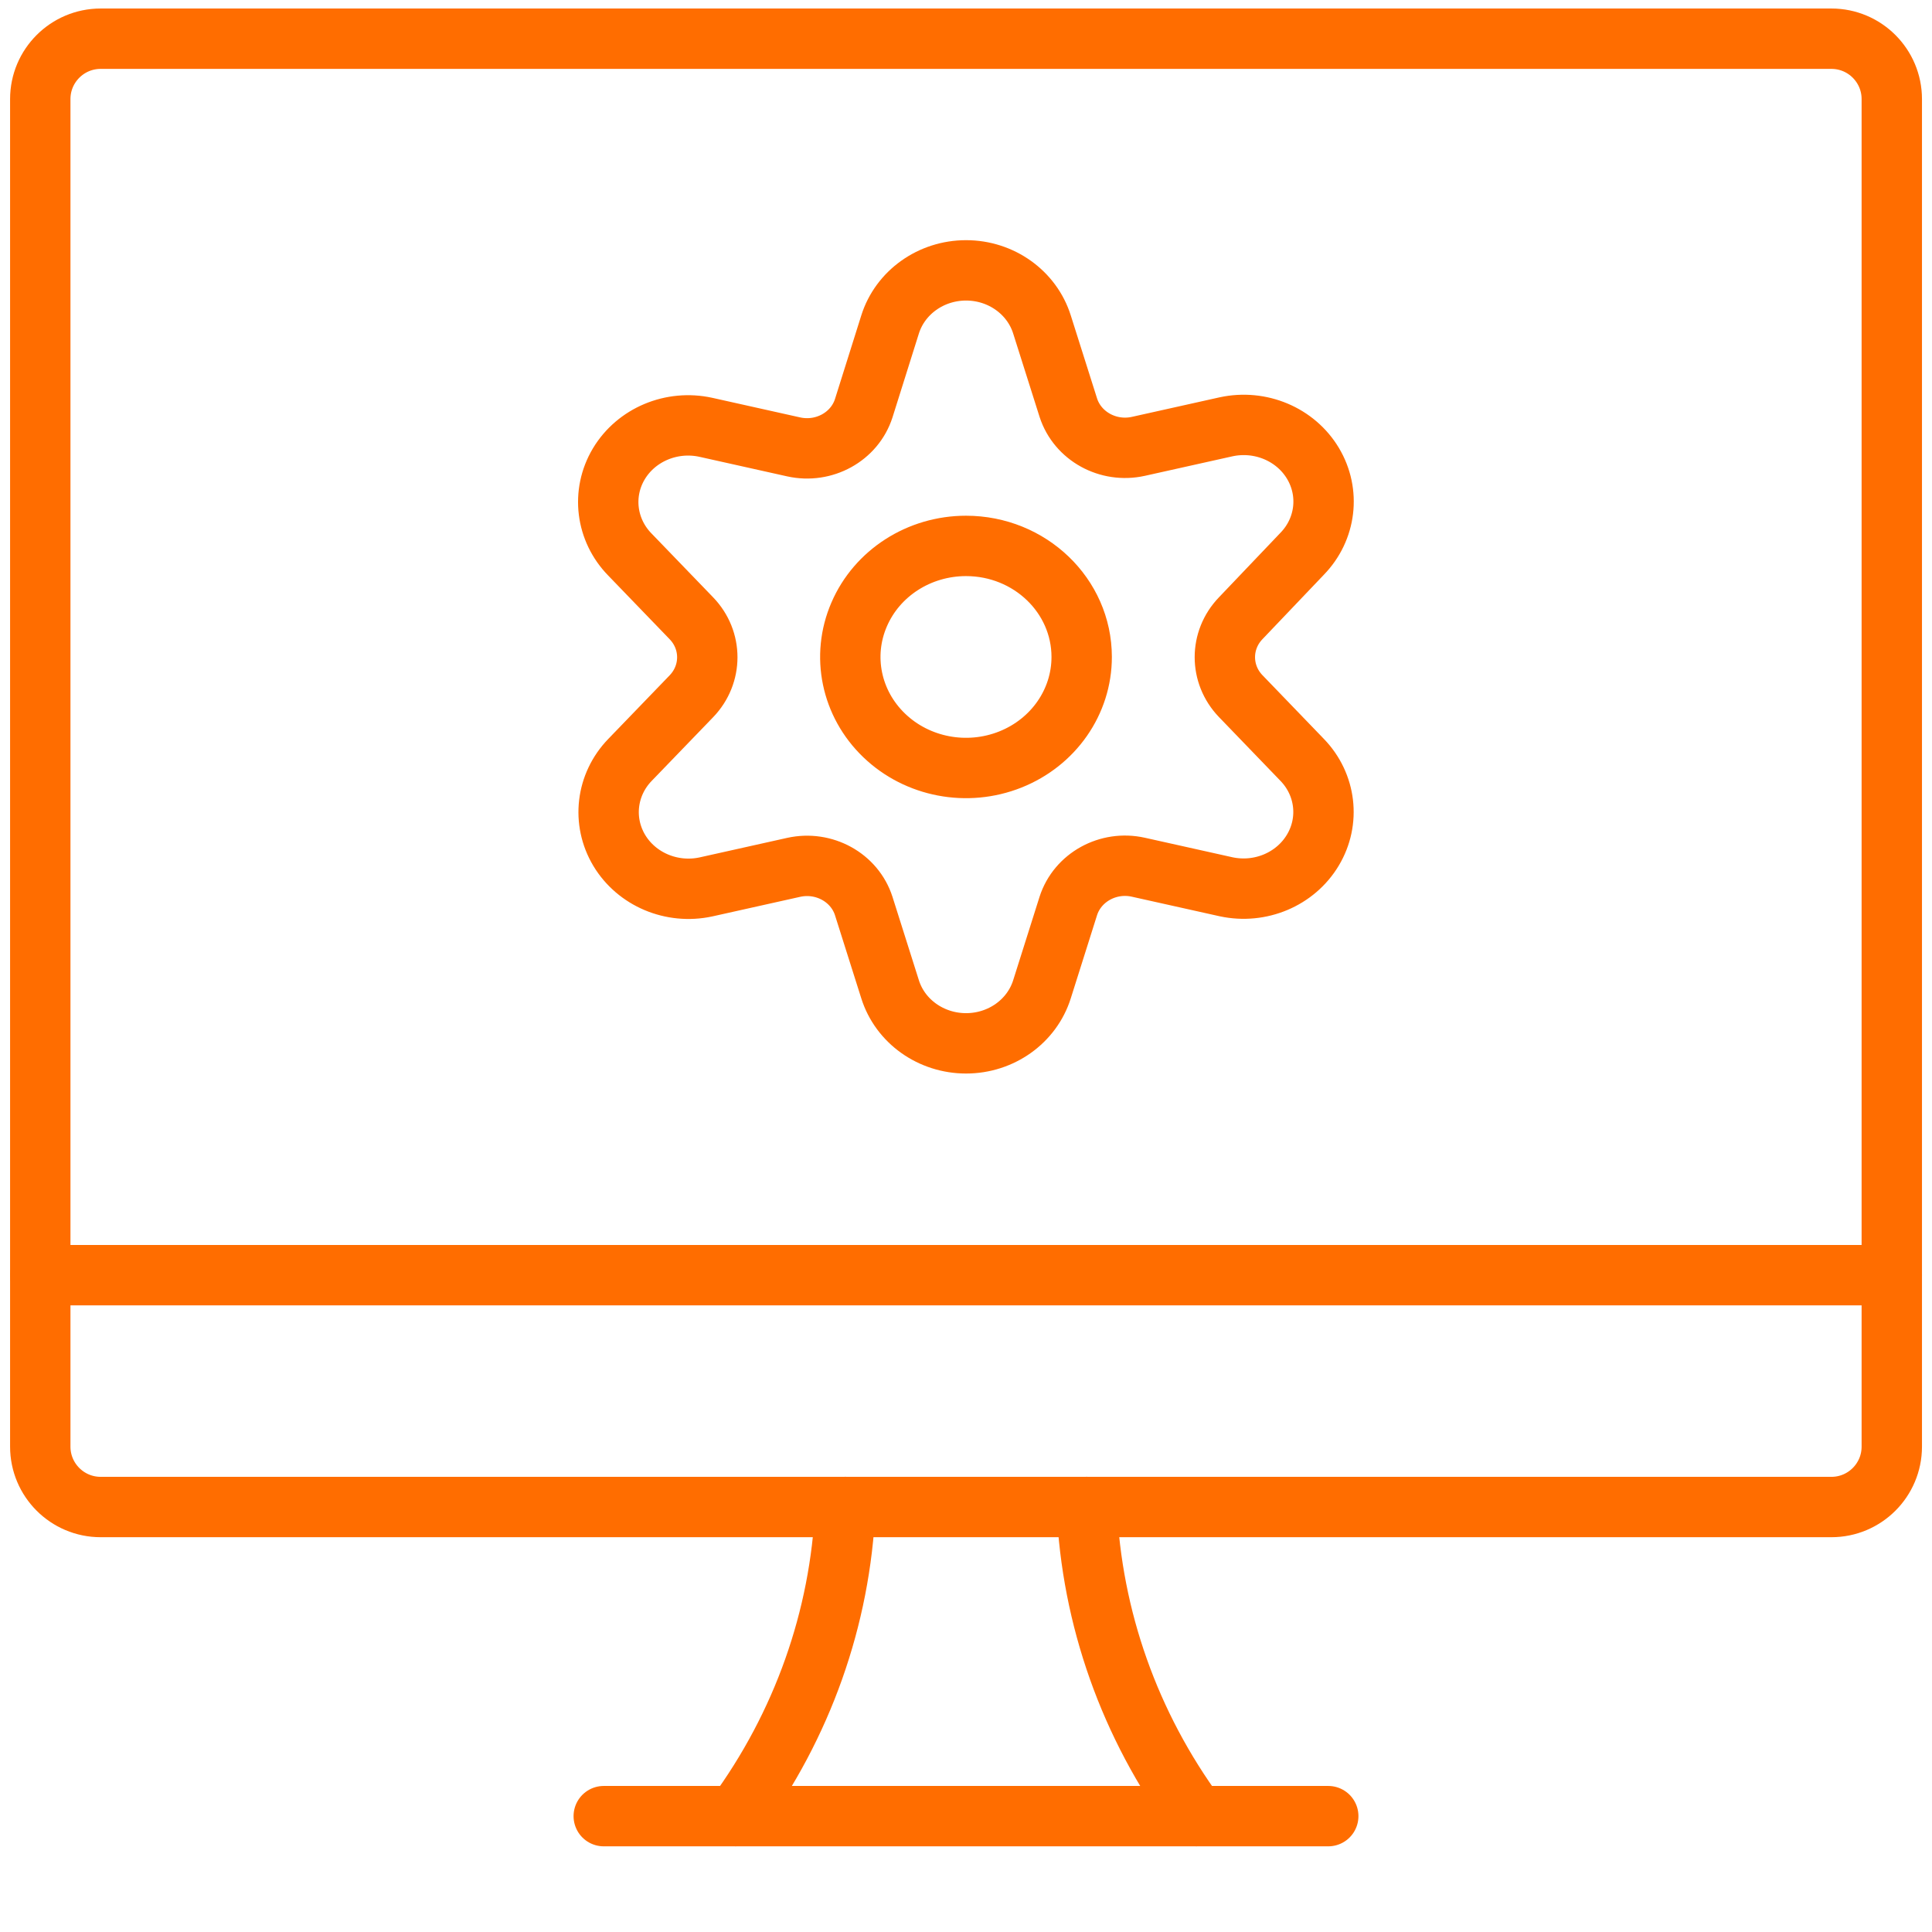 <svg width="32" height="32" viewBox="0 0 32 32" fill="none" xmlns="http://www.w3.org/2000/svg">
<path d="M12.185 30.08C13.29 28.576 13.92 26.799 14.001 24.96" stroke="#FF6D00" stroke-linecap="round" stroke-linejoin="round"/>
<path d="M19.816 30.08C18.711 28.576 18.081 26.799 18 24.96" stroke="#FF6D00" stroke-linecap="round" stroke-linejoin="round"/>
<path d="M10 30.081H22" stroke="#FF6D00" stroke-linecap="round" stroke-linejoin="round"/>
<path d="M0.667 21.121H31.334" stroke="#FF6D00" stroke-linecap="round" stroke-linejoin="round"/>
<path fill-rule="evenodd" clip-rule="evenodd" d="M0.667 1.641C0.667 1.089 1.115 0.641 1.667 0.641H30.334C30.886 0.641 31.334 1.089 31.334 1.641V23.961C31.334 24.513 30.886 24.961 30.334 24.961H1.667C1.115 24.961 0.667 24.513 0.667 23.961V1.641Z" stroke="#FF6D00" stroke-linecap="round" stroke-linejoin="round"/>
<path fill-rule="evenodd" clip-rule="evenodd" d="M17.916 10.88C17.917 11.624 17.45 12.295 16.734 12.58C16.018 12.865 15.194 12.708 14.646 12.182C14.097 11.656 13.933 10.865 14.23 10.178C14.526 9.49 15.225 9.042 16 9.042C17.058 9.042 17.915 9.865 17.916 10.88Z" stroke="#FF6D00" stroke-linecap="round" stroke-linejoin="round"/>
<path fill-rule="evenodd" clip-rule="evenodd" d="M17.259 5.376L17.695 6.753C17.848 7.225 18.354 7.504 18.855 7.393L20.309 7.069C20.875 6.947 21.458 7.192 21.747 7.675C22.036 8.159 21.963 8.766 21.567 9.173L20.55 10.24C20.2 10.604 20.2 11.166 20.55 11.53L21.567 12.585C21.962 12.992 22.034 13.599 21.745 14.081C21.456 14.564 20.874 14.809 20.309 14.688L18.855 14.364C18.354 14.252 17.848 14.532 17.695 15.004L17.259 16.384C17.092 16.917 16.581 17.281 16.001 17.281C15.421 17.281 14.909 16.917 14.742 16.384L14.306 15.006C14.154 14.534 13.648 14.255 13.146 14.366L11.693 14.69C11.127 14.812 10.545 14.566 10.256 14.084C9.968 13.601 10.04 12.995 10.434 12.587L11.451 11.533C11.803 11.168 11.803 10.604 11.451 10.24L10.434 9.186C10.035 8.779 9.96 8.169 10.249 7.684C10.539 7.199 11.125 6.953 11.693 7.078L13.146 7.402C13.648 7.513 14.154 7.234 14.306 6.762L14.742 5.376C14.909 4.843 15.421 4.478 16.001 4.478C16.581 4.478 17.092 4.843 17.259 5.376Z" stroke="#FF6D00" stroke-linecap="round" stroke-linejoin="round"/>
</svg>
